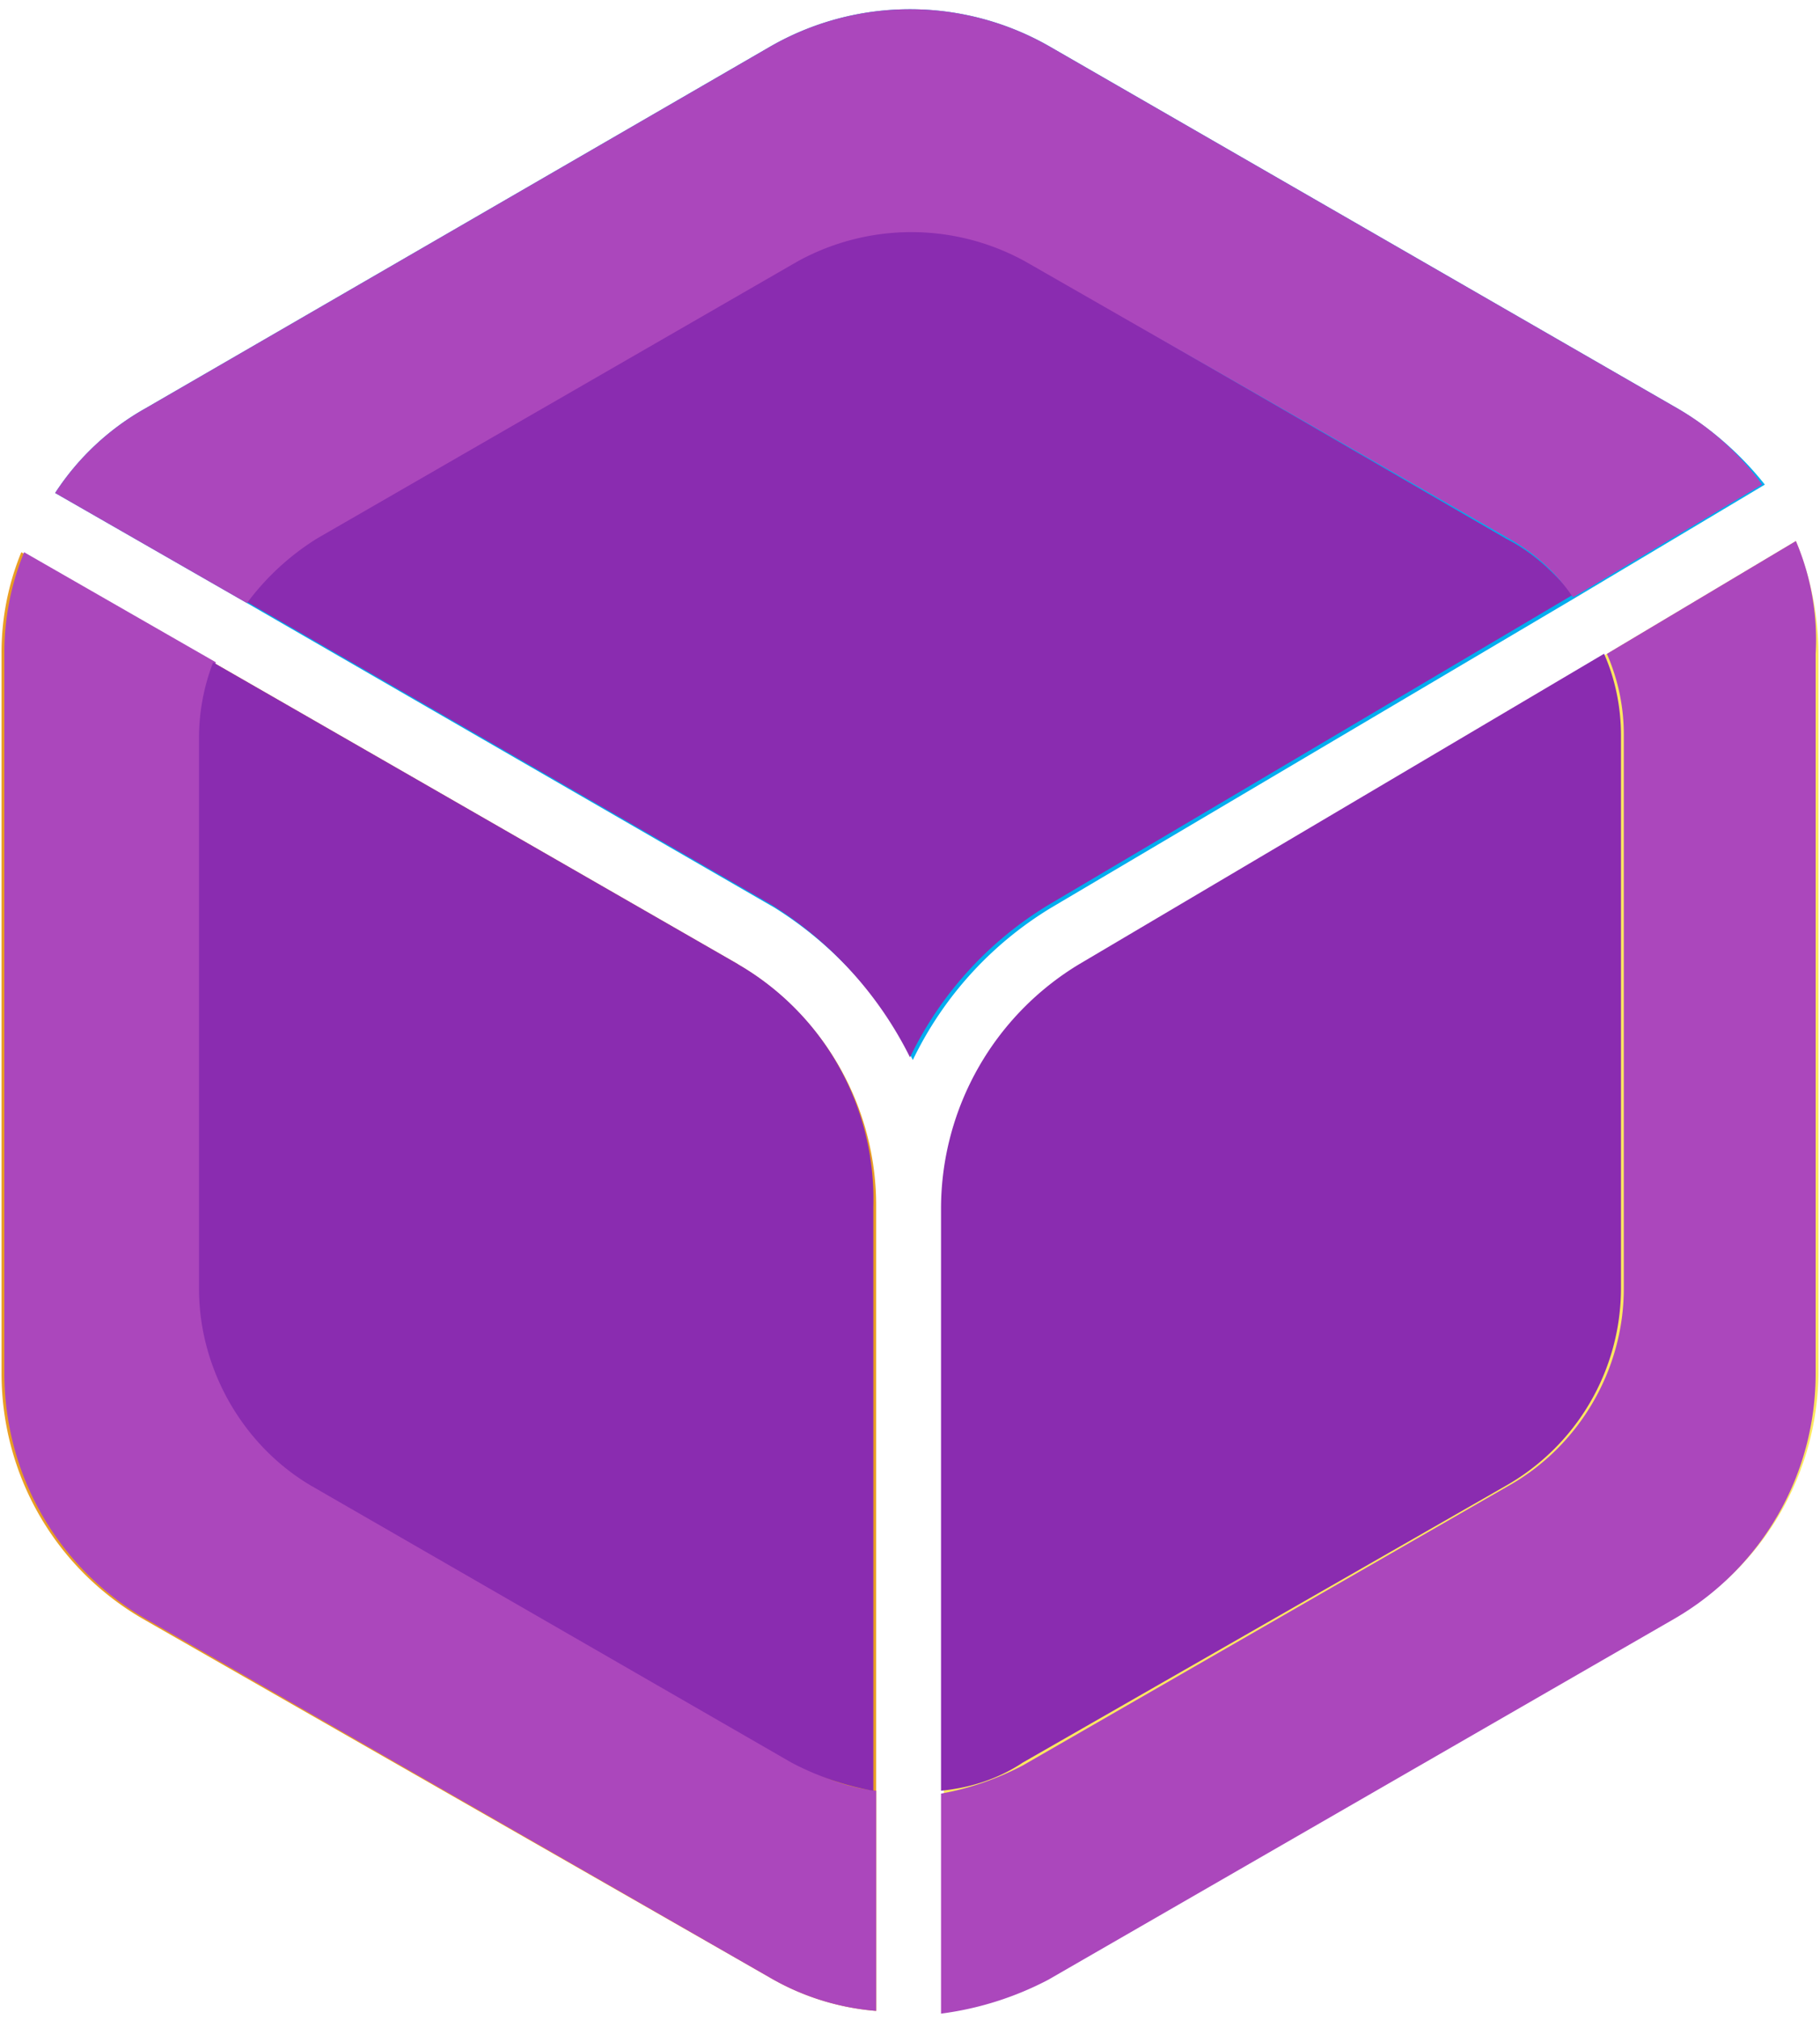 <svg xmlns="http://www.w3.org/2000/svg" width="200" height="222" fill="none"><g clip-path="url(#a)"><path fill="#FDE860" d="m197.35 59.46-20.77 12.4-57.67 34.1a31.4 31.4 0 0 0-15.19 26.67v88.36a35 35 0 0 0 11.78-3.72l68.83-39.69a31.1 31.1 0 0 0 15.5-26.97V71.86c0-4.34-.93-8.68-2.48-12.4"/><path fill="#8A2CB0" d="M165.42 163.32a25 25 0 0 0 12.71-21.7V80.85c0-3.1-.62-6.2-1.86-9l-57.67 34.11a31.4 31.4 0 0 0-15.19 26.67v64.17c3.1-.3 6.2-1.24 9-3.1z"/><path fill="#AB47BC" d="m197.35 59.46-20.77 12.4a22 22 0 0 1 1.86 8.99v60.77c0 8.99-4.96 17.36-12.71 21.7l-53.33 30.7a31 31 0 0 1-8.99 3.1v24.18a35 35 0 0 0 11.78-3.72l68.83-39.69a31.1 31.1 0 0 0 15.5-26.97V71.86a27.6 27.6 0 0 0-2.17-12.4"/><path fill="#00ADEE" d="M184.33 44.88 115.5 5.2a30.8 30.8 0 0 0-31 0L15.98 44.88a28.5 28.5 0 0 0-9.92 9.3l21.08 12.1 57.98 33.48a41.6 41.6 0 0 1 15.19 16.74 39.7 39.7 0 0 1 15.2-16.74l57.66-34.1 20.77-12.4a35 35 0 0 0-9.6-8.38"/><path fill="#8A2CB0" d="m165.42 59.15-53.02-30.7a25.8 25.8 0 0 0-25.11 0l-52.7 30.39a24.5 24.5 0 0 0-7.76 7.13l57.98 33.48A41.6 41.6 0 0 1 100 116.2a39.7 39.7 0 0 1 15.2-16.74l57.66-34.1c-2.17-2.48-4.34-4.65-7.44-6.2"/><path fill="#AB47BC" d="M184.33 44.88 115.5 5.2a30.8 30.8 0 0 0-31 0L15.98 44.88a28.5 28.5 0 0 0-9.92 9.3l21.08 12.1a28 28 0 0 1 7.75-7.13l52.7-30.39a25.9 25.9 0 0 1 25.12 0l53.02 30.39a20.4 20.4 0 0 1 7.13 6.5l20.77-12.4a30 30 0 0 0-9.3-8.37"/><path fill="#E99D24" d="M81.09 105.96 23.42 72.8 2.34 60.69A29 29 0 0 0 .17 71.87v79.06c0 11.16 5.89 21.39 15.5 26.97l68.83 39.38a27.6 27.6 0 0 0 11.78 3.72v-88.37a30.7 30.7 0 0 0-15.2-26.66"/><path fill="#AB47BC" d="M34.58 163.32c-7.75-4.34-12.4-12.71-12.4-21.7V80.85c0-2.8.62-5.58 1.55-8.06L2.65 60.69A29 29 0 0 0 .48 71.87v79.06c0 11.16 5.89 21.39 15.5 26.97l68.52 39.38a27.6 27.6 0 0 0 11.78 3.72V196.8c-3.1-.3-6.2-1.55-9-3.1z"/><path fill="#8A2CB0" d="M81.09 105.96 23.42 72.8a23 23 0 0 0-1.55 8.06v60.77c0 8.99 4.96 17.36 12.4 21.7l52.7 30.38a31 31 0 0 0 9 3.1v-64.18a29.8 29.8 0 0 0-14.88-26.66"/></g><defs><clipPath id="a"><path fill="#fff" d="M0 .02h200v221.32H0z"/></clipPath></defs></svg>